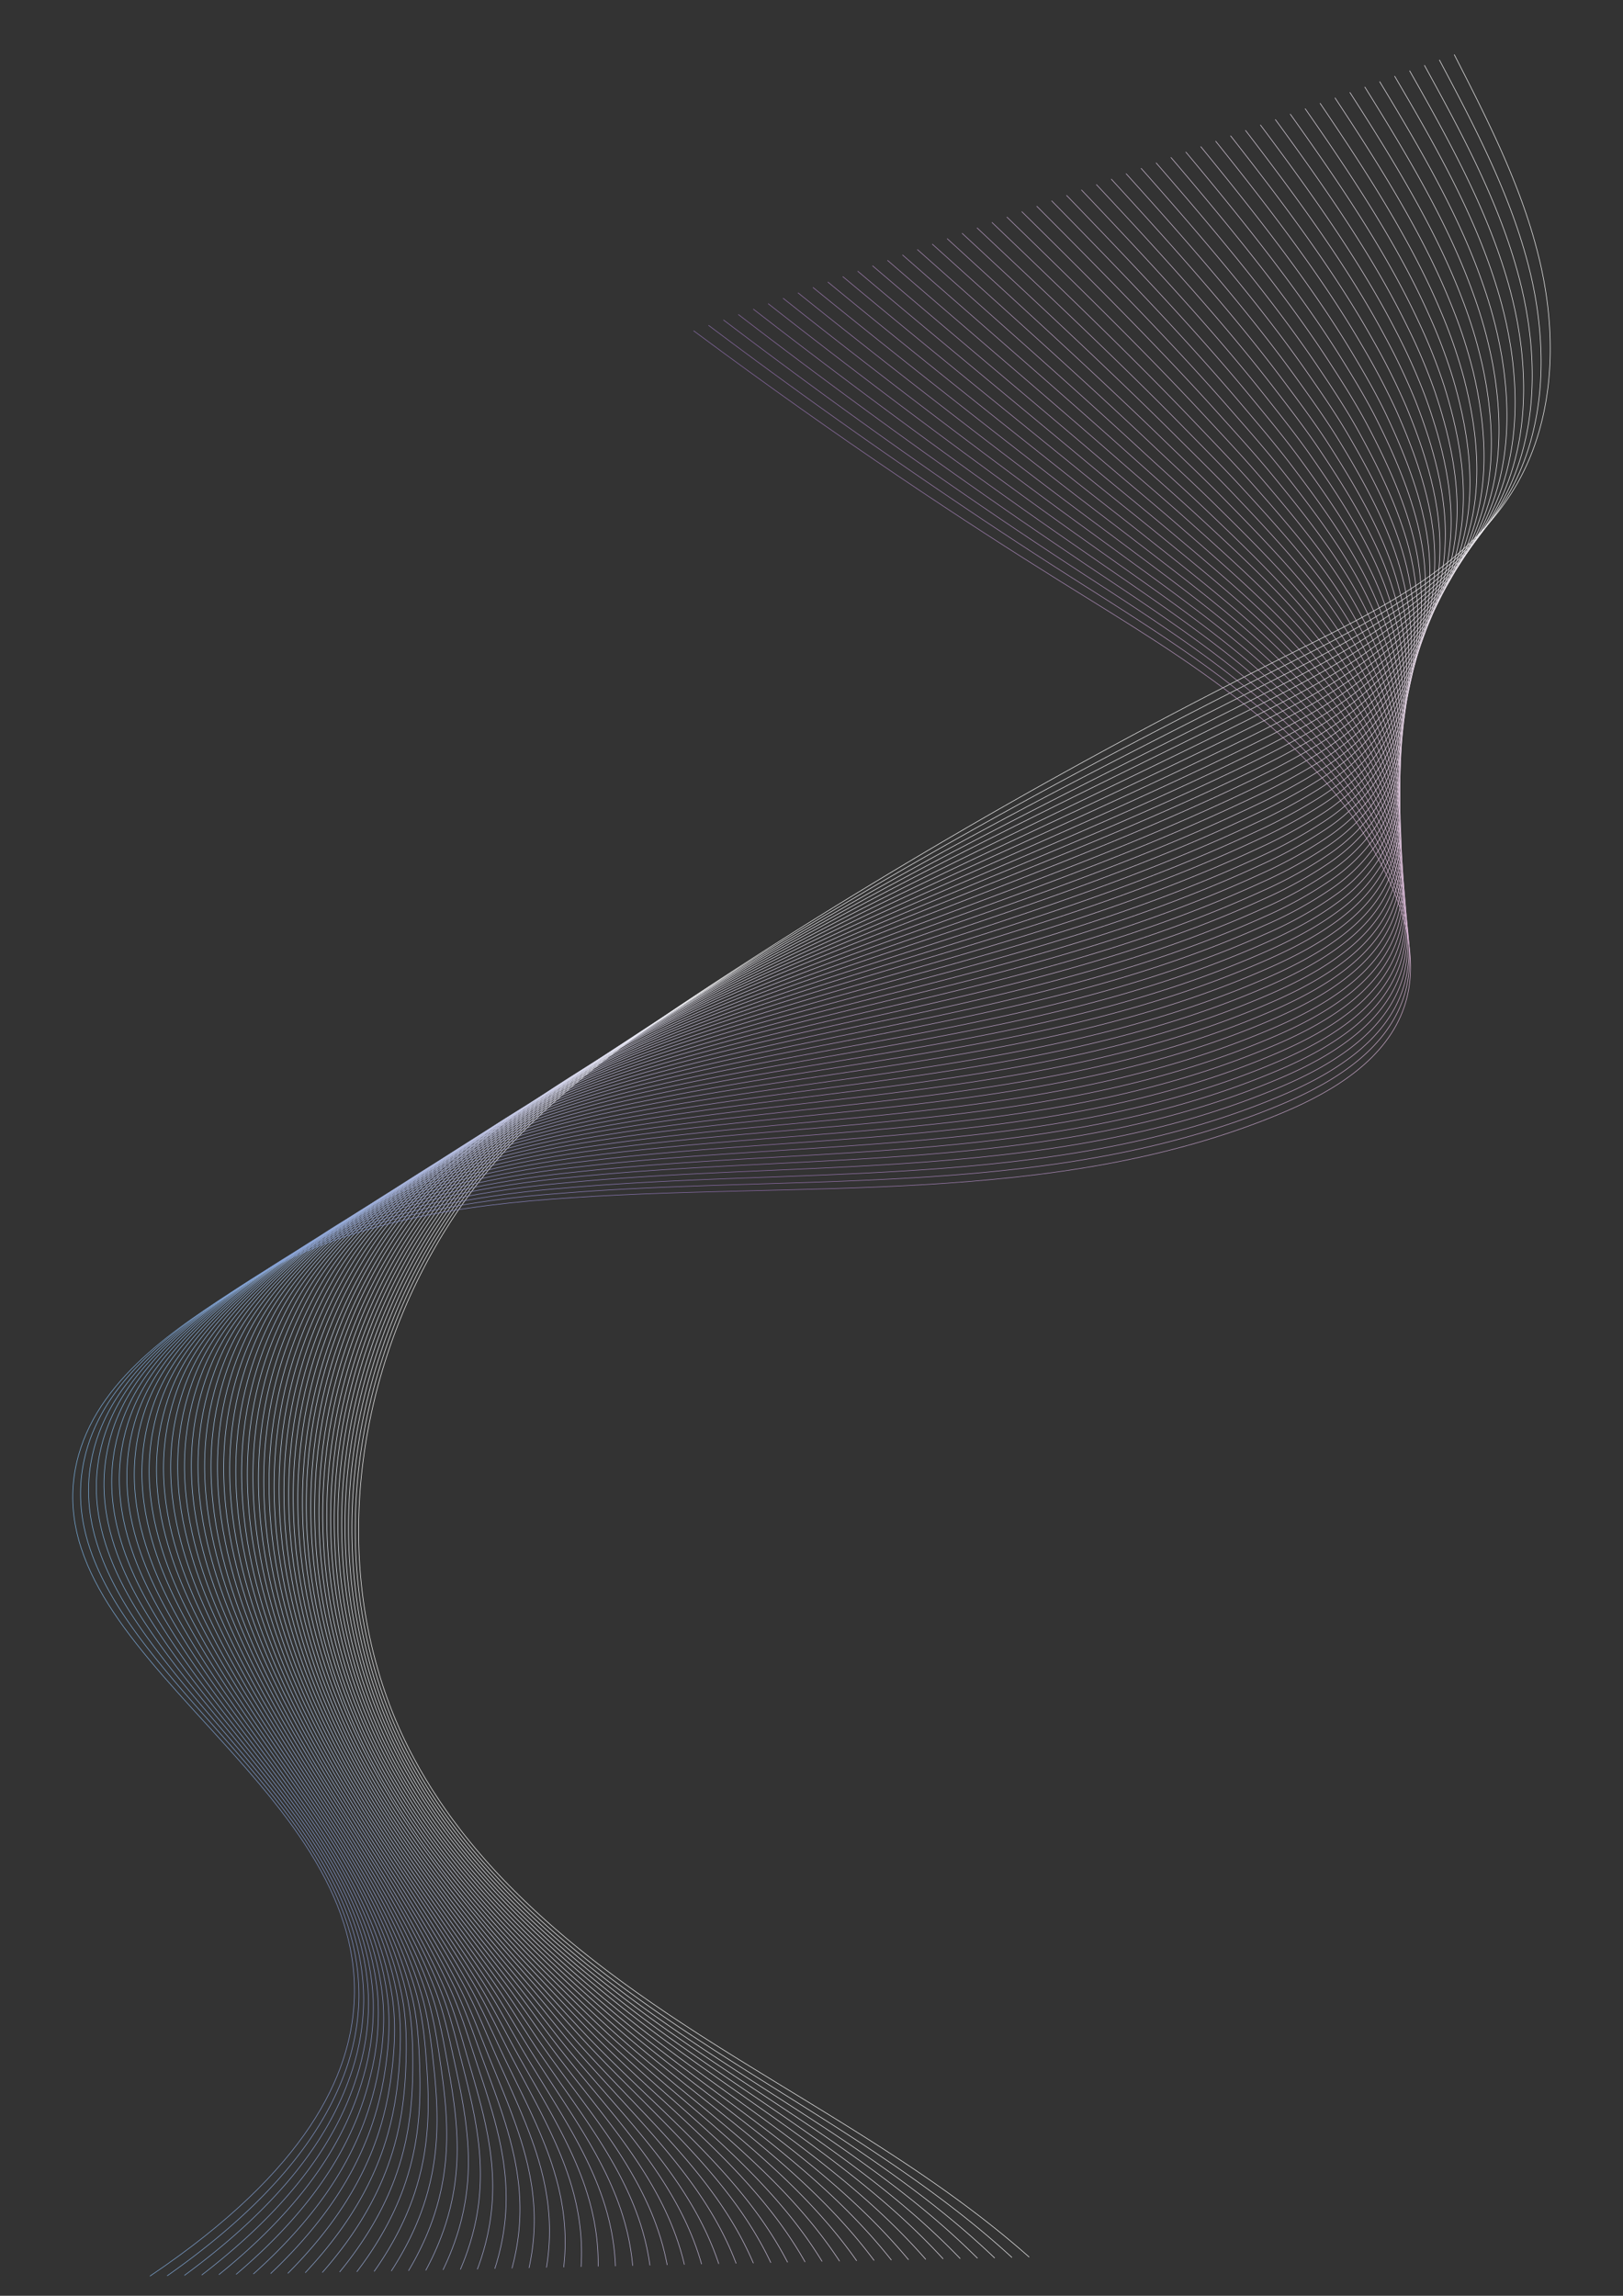 <svg id="Слой_1" data-name="Слой 1" xmlns="http://www.w3.org/2000/svg" xmlns:xlink="http://www.w3.org/1999/xlink" viewBox="0 0 595.28 841.89"><rect x="0" y="0" width="595.28" height="841.89" fill="#333333" stroke="none"/><defs><style>.cls-1,.cls-10,.cls-11,.cls-12,.cls-13,.cls-14,.cls-15,.cls-16,.cls-17,.cls-18,.cls-19,.cls-2,.cls-20,.cls-21,.cls-22,.cls-23,.cls-24,.cls-25,.cls-26,.cls-27,.cls-28,.cls-29,.cls-3,.cls-30,.cls-31,.cls-32,.cls-33,.cls-34,.cls-35,.cls-36,.cls-37,.cls-38,.cls-39,.cls-4,.cls-40,.cls-41,.cls-42,.cls-43,.cls-44,.cls-45,.cls-46,.cls-47,.cls-48,.cls-49,.cls-5,.cls-50,.cls-51,.cls-52,.cls-6,.cls-7,.cls-8,.cls-9{fill:none;}.cls-1{stroke:#fff;}.cls-1,.cls-10,.cls-11,.cls-12,.cls-13,.cls-14,.cls-15,.cls-16,.cls-17,.cls-18,.cls-19,.cls-20,.cls-21,.cls-22,.cls-23,.cls-24,.cls-25,.cls-26,.cls-27,.cls-28,.cls-29,.cls-30,.cls-31,.cls-32,.cls-33,.cls-34,.cls-35,.cls-36,.cls-37,.cls-38,.cls-39,.cls-40,.cls-41,.cls-42,.cls-43,.cls-44,.cls-45,.cls-46,.cls-47,.cls-48,.cls-49,.cls-5,.cls-50,.cls-51,.cls-52,.cls-6,.cls-8,.cls-9{stroke-miterlimit:10;}.cls-1,.cls-10,.cls-11,.cls-12,.cls-13,.cls-14,.cls-15,.cls-16,.cls-17,.cls-18,.cls-19,.cls-20,.cls-21,.cls-22,.cls-23,.cls-24,.cls-25,.cls-26,.cls-27,.cls-28,.cls-29,.cls-30,.cls-31,.cls-32,.cls-33,.cls-34,.cls-35,.cls-36,.cls-37,.cls-38,.cls-39,.cls-40,.cls-41,.cls-42,.cls-43,.cls-44,.cls-45,.cls-46,.cls-47,.cls-48,.cls-49,.cls-5,.cls-50,.cls-51,.cls-52,.cls-6,.cls-7,.cls-8,.cls-9{stroke-width:0.2px;}.cls-2,.cls-3,.cls-4{stroke-miterlimit:10;stroke-width:0.2px;}.cls-2{stroke:url(#Безымянный_градиент_1381);}.cls-3{stroke:url(#Безымянный_градиент_1380);}.cls-4{stroke:url(#Безымянный_градиент_1379);}.cls-5{stroke:url(#Безымянный_градиент_1378);}.cls-6{stroke:url(#Безымянный_градиент_1377);}.cls-7{stroke-miterlimit:10;stroke:url(#Безымянный_градиент_1376);}.cls-8{stroke:url(#Безымянный_градиент_1375);}.cls-9{stroke:url(#Безымянный_градиент_1374);}.cls-10{stroke:url(#Безымянный_градиент_1373);}.cls-11{stroke:url(#Безымянный_градиент_1372);}.cls-12{stroke:url(#Безымянный_градиент_1371);}.cls-13{stroke:url(#Безымянный_градиент_1370);}.cls-14{stroke:url(#Безымянный_градиент_1369);}.cls-15{stroke:url(#Безымянный_градиент_1368);}.cls-16{stroke:url(#Безымянный_градиент_1367);}.cls-17{stroke:url(#Безымянный_градиент_1366);}.cls-18{stroke:url(#Безымянный_градиент_1365);}.cls-19{stroke:url(#Безымянный_градиент_1364);}.cls-20{stroke:url(#Безымянный_градиент_1363);}.cls-21{stroke:url(#Безымянный_градиент_1362);}.cls-22{stroke:url(#Безымянный_градиент_1361);}.cls-23{stroke:url(#Безымянный_градиент_1360);}.cls-24{stroke:url(#Безымянный_градиент_1359);}.cls-25{stroke:url(#Безымянный_градиент_1358);}.cls-26{stroke:url(#Безымянный_градиент_1357);}.cls-27{stroke:url(#Безымянный_градиент_1356);}.cls-28{stroke:url(#Безымянный_градиент_1355);}.cls-29{stroke:url(#Безымянный_градиент_1354);}.cls-30{stroke:url(#Безымянный_градиент_1353);}.cls-31{stroke:url(#Безымянный_градиент_1352);}.cls-32{stroke:url(#Безымянный_градиент_1351);}.cls-33{stroke:url(#Безымянный_градиент_1350);}.cls-34{stroke:url(#Безымянный_градиент_1349);}.cls-35{stroke:url(#Безымянный_градиент_1348);}.cls-36{stroke:url(#Безымянный_градиент_1347);}.cls-37{stroke:url(#Безымянный_градиент_1346);}.cls-38{stroke:url(#Безымянный_градиент_1345);}.cls-39{stroke:url(#Безымянный_градиент_1344);}.cls-40{stroke:url(#Безымянный_градиент_1343);}.cls-41{stroke:url(#Безымянный_градиент_1342);}.cls-42{stroke:url(#Безымянный_градиент_1341);}.cls-43{stroke:url(#Безымянный_градиент_1340);}.cls-44{stroke:url(#Безымянный_градиент_1339);}.cls-45{stroke:url(#Безымянный_градиент_1338);}.cls-46{stroke:url(#Безымянный_градиент_1337);}.cls-47{stroke:url(#Безымянный_градиент_1336);}.cls-48{stroke:url(#Безымянный_градиент_1335);}.cls-49{stroke:url(#Безымянный_градиент_1334);}.cls-50{stroke:url(#Безымянный_градиент_1333);}.cls-51{stroke:url(#Безымянный_градиент_1332);}.cls-52{stroke:url(#Градієнт_без_назви_1235);}</style><linearGradient id="Безымянный_градиент_1381" x1="130.21" y1="424.91" x2="565.36" y2="424.91" gradientUnits="userSpaceOnUse"><stop offset="0" stop-color="#fafcfe"/><stop offset="0.5" stop-color="#faf9fc"/><stop offset="1" stop-color="#fefdfe"/></linearGradient><linearGradient id="Безымянный_градиент_1380" x1="128.97" y1="425.97" x2="562.09" y2="425.97" gradientUnits="userSpaceOnUse"><stop offset="0" stop-color="#f7fafe"/><stop offset="0.5" stop-color="#f7f4f9"/><stop offset="1" stop-color="#fdfbfd"/></linearGradient><linearGradient id="Безымянный_градиент_1379" x1="127.72" y1="427.03" x2="558.9" y2="427.03" gradientUnits="userSpaceOnUse"><stop offset="0" stop-color="#f4f8fd"/><stop offset="0.5" stop-color="#f3eff7"/><stop offset="1" stop-color="#fbf9fc"/></linearGradient><linearGradient id="Безымянный_градиент_1378" x1="126.44" y1="428.09" x2="555.81" y2="428.09" gradientUnits="userSpaceOnUse"><stop offset="0" stop-color="#f1f6fd"/><stop offset="0.5" stop-color="#f0ebf5"/><stop offset="1" stop-color="#faf7fb"/></linearGradient><linearGradient id="Безымянный_градиент_1377" x1="125.15" y1="429.15" x2="552.81" y2="429.15" gradientUnits="userSpaceOnUse"><stop offset="0" stop-color="#eef5fc"/><stop offset="0.5" stop-color="#ede7f3"/><stop offset="1" stop-color="#f9f5fa"/></linearGradient><linearGradient id="Безымянный_градиент_1376" x1="123.83" y1="430.21" x2="549.9" y2="430.21" gradientUnits="userSpaceOnUse"><stop offset="0" stop-color="#ebf3fb"/><stop offset="0.5" stop-color="#eae3f1"/><stop offset="1" stop-color="#f8f3f9"/></linearGradient><linearGradient id="Безымянный_градиент_1375" x1="122.49" y1="431.27" x2="547.09" y2="431.27" gradientUnits="userSpaceOnUse"><stop offset="0" stop-color="#e9f1fb"/><stop offset="0.5" stop-color="#e8dfef"/><stop offset="1" stop-color="#f7f2f8"/></linearGradient><linearGradient id="Безымянный_градиент_1374" x1="121.13" y1="432.33" x2="544.37" y2="432.33" gradientUnits="userSpaceOnUse"><stop offset="0" stop-color="#e6effa"/><stop offset="0.5" stop-color="#e5dbed"/><stop offset="1" stop-color="#f7f0f7"/></linearGradient><linearGradient id="Безымянный_градиент_1373" x1="119.73" y1="433.39" x2="541.76" y2="433.39" gradientUnits="userSpaceOnUse"><stop offset="0" stop-color="#e3eefa"/><stop offset="0.5" stop-color="#e2d7ea"/><stop offset="1" stop-color="#f6eff6"/></linearGradient><linearGradient id="Безымянный_градиент_1372" x1="118.31" y1="434.45" x2="539.25" y2="434.45" gradientUnits="userSpaceOnUse"><stop offset="0" stop-color="#e0ecf9"/><stop offset="0.5" stop-color="#dfd3e8"/><stop offset="1" stop-color="#f5edf6"/></linearGradient><linearGradient id="Безымянный_градиент_1371" x1="116.87" y1="435.51" x2="536.84" y2="435.51" gradientUnits="userSpaceOnUse"><stop offset="0" stop-color="#ddeaf9"/><stop offset="0.5" stop-color="#ddcfe6"/><stop offset="1" stop-color="#f4ecf5"/></linearGradient><linearGradient id="Безымянный_градиент_1370" x1="115.39" y1="436.57" x2="534.54" y2="436.57" gradientUnits="userSpaceOnUse"><stop offset="0" stop-color="#dbe9f8"/><stop offset="0.5" stop-color="#dacbe4"/><stop offset="1" stop-color="#f3eaf4"/></linearGradient><linearGradient id="Безымянный_градиент_1369" x1="113.88" y1="437.63" x2="532.33" y2="437.63" gradientUnits="userSpaceOnUse"><stop offset="0" stop-color="#d8e7f8"/><stop offset="0.5" stop-color="#d8c7e2"/><stop offset="1" stop-color="#f2e9f3"/></linearGradient><linearGradient id="Безымянный_градиент_1368" x1="112.33" y1="438.69" x2="530.23" y2="438.69" gradientUnits="userSpaceOnUse"><stop offset="0" stop-color="#d5e6f8"/><stop offset="0.5" stop-color="#d5c4e0"/><stop offset="1" stop-color="#f2e7f2"/></linearGradient><linearGradient id="Безымянный_градиент_1367" x1="110.75" y1="439.75" x2="528.23" y2="439.75" gradientUnits="userSpaceOnUse"><stop offset="0" stop-color="#d3e4f7"/><stop offset="0.5" stop-color="#d2c0de"/><stop offset="1" stop-color="#f1e6f2"/></linearGradient><linearGradient id="Безымянный_градиент_1366" x1="109.13" y1="440.81" x2="526.34" y2="440.81" gradientUnits="userSpaceOnUse"><stop offset="0" stop-color="#d0e3f7"/><stop offset="0.5" stop-color="#d0bddc"/><stop offset="1" stop-color="#f0e4f1"/></linearGradient><linearGradient id="Безымянный_градиент_1365" x1="107.47" y1="441.87" x2="524.58" y2="441.87" gradientUnits="userSpaceOnUse"><stop offset="0" stop-color="#cde1f6"/><stop offset="0.5" stop-color="#ceb9da"/><stop offset="1" stop-color="#efe3f0"/></linearGradient><linearGradient id="Безымянный_градиент_1364" x1="105.78" y1="442.93" x2="522.96" y2="442.93" gradientUnits="userSpaceOnUse"><stop offset="0" stop-color="#cbe0f6"/><stop offset="0.5" stop-color="#cbb6d8"/><stop offset="1" stop-color="#eee1ef"/></linearGradient><linearGradient id="Безымянный_градиент_1363" x1="104.04" y1="443.99" x2="521.47" y2="443.99" gradientUnits="userSpaceOnUse"><stop offset="0" stop-color="#c8def5"/><stop offset="0.5" stop-color="#c9b2d6"/><stop offset="1" stop-color="#eee0ee"/></linearGradient><linearGradient id="Безымянный_градиент_1362" x1="102.26" y1="445.05" x2="520.11" y2="445.05" gradientUnits="userSpaceOnUse"><stop offset="0" stop-color="#c6ddf5"/><stop offset="0.5" stop-color="#c7afd4"/><stop offset="1" stop-color="#eddfed"/></linearGradient><linearGradient id="Безымянный_градиент_1361" x1="100.43" y1="446.11" x2="518.9" y2="446.11" gradientUnits="userSpaceOnUse"><stop offset="0" stop-color="#c3dbf4"/><stop offset="0.5" stop-color="#c4acd2"/><stop offset="1" stop-color="#ecdded"/></linearGradient><linearGradient id="Безымянный_градиент_1360" x1="98.56" y1="447.17" x2="517.83" y2="447.17" gradientUnits="userSpaceOnUse"><stop offset="0" stop-color="#c0daf4"/><stop offset="0.5" stop-color="#c2a8d0"/><stop offset="1" stop-color="#ebdcec"/></linearGradient><linearGradient id="Безымянный_градиент_1359" x1="96.65" y1="448.23" x2="516.89" y2="448.23" gradientUnits="userSpaceOnUse"><stop offset="0" stop-color="#bed8f3"/><stop offset="0.5" stop-color="#c0a5ce"/><stop offset="1" stop-color="#ebdaeb"/></linearGradient><linearGradient id="Безымянный_градиент_1358" x1="94.69" y1="449.29" x2="516.08" y2="449.29" gradientUnits="userSpaceOnUse"><stop offset="0" stop-color="#bbd7f3"/><stop offset="0.5" stop-color="#bea2cc"/><stop offset="1" stop-color="#ead9ea"/></linearGradient><linearGradient id="Безымянный_градиент_1357" x1="92.68" y1="450.35" x2="515.4" y2="450.35" gradientUnits="userSpaceOnUse"><stop offset="0" stop-color="#b9d5f2"/><stop offset="0.5" stop-color="#bc9fca"/><stop offset="1" stop-color="#e9d7e9"/></linearGradient><linearGradient id="Безымянный_градиент_1356" x1="90.63" y1="451.42" x2="514.85" y2="451.42" gradientUnits="userSpaceOnUse"><stop offset="0" stop-color="#b6d4f2"/><stop offset="0.5" stop-color="#ba9cc9"/><stop offset="1" stop-color="#e9d6e9"/></linearGradient><linearGradient id="Безымянный_градиент_1355" x1="88.52" y1="452.48" x2="514.41" y2="452.48" gradientUnits="userSpaceOnUse"><stop offset="0" stop-color="#b3d2f2"/><stop offset="0.5" stop-color="#b79ac7"/><stop offset="1" stop-color="#e8d5e8"/></linearGradient><linearGradient id="Безымянный_градиент_1354" x1="86.38" y1="453.54" x2="514.08" y2="453.54" gradientUnits="userSpaceOnUse"><stop offset="0" stop-color="#b1d1f1"/><stop offset="0.5" stop-color="#b597c5"/><stop offset="1" stop-color="#e7d3e7"/></linearGradient><linearGradient id="Безымянный_градиент_1353" x1="84.18" y1="454.61" x2="513.85" y2="454.61" gradientUnits="userSpaceOnUse"><stop offset="0" stop-color="#aed0f1"/><stop offset="0.5" stop-color="#b394c3"/><stop offset="1" stop-color="#e7d2e6"/></linearGradient><linearGradient id="Безымянный_градиент_1352" x1="81.94" y1="455.67" x2="513.69" y2="455.67" gradientUnits="userSpaceOnUse"><stop offset="0" stop-color="#accef0"/><stop offset="0.5" stop-color="#b192c2"/><stop offset="1" stop-color="#e6d0e5"/></linearGradient><linearGradient id="Безымянный_градиент_1351" x1="79.66" y1="456.74" x2="513.6" y2="456.74" gradientUnits="userSpaceOnUse"><stop offset="0" stop-color="#a9cdf0"/><stop offset="0.5" stop-color="#b08fc0"/><stop offset="1" stop-color="#e5cfe5"/></linearGradient><linearGradient id="Безымянный_градиент_1350" x1="77.33" y1="457.8" x2="513.56" y2="457.8" gradientUnits="userSpaceOnUse"><stop offset="0" stop-color="#a7ccef"/><stop offset="0.5" stop-color="#ae8cbf"/><stop offset="1" stop-color="#e4cee4"/></linearGradient><linearGradient id="Безымянный_градиент_1349" x1="74.95" y1="458.87" x2="513.56" y2="458.87" gradientUnits="userSpaceOnUse"><stop offset="0" stop-color="#a4caef"/><stop offset="0.5" stop-color="#ac8abd"/><stop offset="1" stop-color="#e4cce3"/></linearGradient><linearGradient id="Безымянный_градиент_1348" x1="72.54" y1="459.93" x2="513.6" y2="459.93" gradientUnits="userSpaceOnUse"><stop offset="0" stop-color="#a2c9ee"/><stop offset="0.5" stop-color="#aa88bc"/><stop offset="1" stop-color="#e3cbe2"/></linearGradient><linearGradient id="Безымянный_градиент_1347" x1="70.09" y1="460.99" x2="513.68" y2="460.99" gradientUnits="userSpaceOnUse"><stop offset="0" stop-color="#a0c8ee"/><stop offset="0.5" stop-color="#a885ba"/><stop offset="1" stop-color="#e2cae1"/></linearGradient><linearGradient id="Безымянный_градиент_1346" x1="67.59" y1="462.06" x2="513.78" y2="462.06" gradientUnits="userSpaceOnUse"><stop offset="0" stop-color="#9dc6ed"/><stop offset="0.5" stop-color="#a683b9"/><stop offset="1" stop-color="#e2c8e1"/></linearGradient><linearGradient id="Безымянный_градиент_1345" x1="65.06" y1="463.12" x2="513.91" y2="463.12" gradientUnits="userSpaceOnUse"><stop offset="0" stop-color="#9bc5ed"/><stop offset="0.5" stop-color="#a481b8"/><stop offset="1" stop-color="#e1c7e0"/></linearGradient><linearGradient id="Безымянный_градиент_1344" x1="62.5" y1="464.18" x2="514.06" y2="464.18" gradientUnits="userSpaceOnUse"><stop offset="0" stop-color="#99c4ed"/><stop offset="0.5" stop-color="#a37fb6"/><stop offset="1" stop-color="#e0c6df"/></linearGradient><linearGradient id="Безымянный_градиент_1343" x1="59.9" y1="465.25" x2="514.24" y2="465.25" gradientUnits="userSpaceOnUse"><stop offset="0" stop-color="#97c3ec"/><stop offset="0.5" stop-color="#a17db5"/><stop offset="1" stop-color="#e0c4de"/></linearGradient><linearGradient id="Безымянный_градиент_1342" x1="57.26" y1="466.31" x2="514.43" y2="466.31" gradientUnits="userSpaceOnUse"><stop offset="0" stop-color="#95c2ec"/><stop offset="0.5" stop-color="#9f7bb4"/><stop offset="1" stop-color="#dfc3de"/></linearGradient><linearGradient id="Безымянный_градиент_1341" x1="54.6" y1="467.37" x2="514.65" y2="467.37" gradientUnits="userSpaceOnUse"><stop offset="0" stop-color="#92c1eb"/><stop offset="0.5" stop-color="#9e79b3"/><stop offset="1" stop-color="#dec2dd"/></linearGradient><linearGradient id="Безымянный_градиент_1340" x1="51.91" y1="468.44" x2="514.88" y2="468.44" gradientUnits="userSpaceOnUse"><stop offset="0" stop-color="#90c0eb"/><stop offset="0.5" stop-color="#9c78b2"/><stop offset="1" stop-color="#dec0dc"/></linearGradient><linearGradient id="Безымянный_градиент_1339" x1="49.19" y1="469.5" x2="515.12" y2="469.5" gradientUnits="userSpaceOnUse"><stop offset="0" stop-color="#8ebfeb"/><stop offset="0.5" stop-color="#9a76b1"/><stop offset="1" stop-color="#ddbfdb"/></linearGradient><linearGradient id="Безымянный_градиент_1338" x1="46.44" y1="470.56" x2="515.38" y2="470.56" gradientUnits="userSpaceOnUse"><stop offset="0" stop-color="#8cbdea"/><stop offset="0.5" stop-color="#9974b0"/><stop offset="1" stop-color="#ddbeda"/></linearGradient><linearGradient id="Безымянный_градиент_1337" x1="43.66" y1="471.63" x2="515.65" y2="471.63" gradientUnits="userSpaceOnUse"><stop offset="0" stop-color="#8abcea"/><stop offset="0.5" stop-color="#9773af"/><stop offset="1" stop-color="#dcbcda"/></linearGradient><linearGradient id="Безымянный_градиент_1336" x1="40.87" y1="472.69" x2="515.93" y2="472.69" gradientUnits="userSpaceOnUse"><stop offset="0" stop-color="#88bbe9"/><stop offset="0.5" stop-color="#9671ae"/><stop offset="1" stop-color="#dbbbd9"/></linearGradient><linearGradient id="Безымянный_градиент_1335" x1="38.05" y1="473.75" x2="516.22" y2="473.75" gradientUnits="userSpaceOnUse"><stop offset="0" stop-color="#87bae9"/><stop offset="0.5" stop-color="#9470ad"/><stop offset="1" stop-color="#dbbad8"/></linearGradient><linearGradient id="Безымянный_градиент_1334" x1="35.21" y1="474.81" x2="516.52" y2="474.81" gradientUnits="userSpaceOnUse"><stop offset="0" stop-color="#85b9e8"/><stop offset="0.5" stop-color="#936eac"/><stop offset="1" stop-color="#dab9d7"/></linearGradient><linearGradient id="Безымянный_градиент_1333" x1="32.35" y1="475.88" x2="516.83" y2="475.88" gradientUnits="userSpaceOnUse"><stop offset="0" stop-color="#83b8e8"/><stop offset="0.5" stop-color="#916dac"/><stop offset="1" stop-color="#d9b7d6"/></linearGradient><linearGradient id="Безымянный_градиент_1332" x1="29.47" y1="476.94" x2="517.15" y2="476.94" gradientUnits="userSpaceOnUse"><stop offset="0" stop-color="#81b8e8"/><stop offset="0.5" stop-color="#906cab"/><stop offset="1" stop-color="#d9b6d6"/></linearGradient><linearGradient id="Градієнт_без_назви_1235" x1="26.58" y1="478" x2="517.48" y2="478" gradientUnits="userSpaceOnUse"><stop offset="0" stop-color="#7fb7e7"/><stop offset="0.5" stop-color="#8e6aaa"/><stop offset="1" stop-color="#d8b5d5"/></linearGradient></defs><g id="ОБРАНИЙ"><path class="cls-1" d="M377.5,827.71c-36.76-32.58-80.75-55.66-122-82.25s-81.39-58.31-104.27-101.78C114.1,573.22,131.73,481,185.22,422c23.46-25.87,52.59-45.85,81.9-64.83A2077.35,2077.35,0,0,1,475.56,238.62c30.72-15.2,63.67-31.31,80.75-61,13.83-24.06,14.85-53.81,8.67-80.86S546,44.66,533.38,20"/><path class="cls-2" d="M527.91,21.94c13.16,24.78,26.29,49.8,33,76.68a143.5,143.5,0,0,1,4,25c1.38,19.38-1.48,38.81-10.5,55.6-8.07,15-20.15,26.69-34,36.66a259.74,259.74,0,0,1-28.25,17.34c-5.34,2.88-10.75,5.64-16.13,8.35q-10.15,5.11-20.33,10.25C401,279.5,347.31,308.57,295.06,340.2q-15.21,9.21-30.26,18.73c-12.35,7.83-24.66,15.87-36.51,24.52-16.62,12.13-32.5,25.43-46.15,40.79-52.4,59-68.82,150-31.81,220,16,30.3,40.26,54.94,67.17,76.22,11.43,9,23.34,17.45,35.34,25.39,40.23,26.61,83.06,49.58,118.33,82"/><path class="cls-3" d="M522.44,23.93c13.68,24.86,27.16,49.87,34.37,76.57a149.26,149.26,0,0,1,4.6,24.94c1.8,19.3-.45,38.64-8.86,55.45-7.51,15-19,26.86-32.38,37.12a238.7,238.7,0,0,1-27.55,18c-5.29,3-10.71,5.84-16.11,8.62-6.8,3.48-13.67,6.94-20.51,10.38-55.26,27.8-109.79,56.09-162.81,87.23q-15.44,9.06-30.7,18.5c-12.53,7.76-25,15.8-37,24.51-16.76,12.19-32.86,25.66-46.44,41.28-51.32,59-66.52,148.71-29.59,218.23,16,30.08,39.93,54.65,66.28,76,11.19,9,22.79,17.51,34.49,25.47,39.15,26.61,80.82,49.48,114.61,81.81"/><path class="cls-4" d="M517,25.91c14.19,25,28,50,35.75,76.47a151.85,151.85,0,0,1,5.17,24.85c2.24,19.23.57,38.47-7.22,55.31-7,15.07-17.89,27-30.74,37.57a219.11,219.11,0,0,1-26.85,18.57c-5.24,3.12-10.66,6-16.1,8.89-6.83,3.57-13.77,7.06-20.68,10.52-55.84,28-111.2,55.45-165,86.1q-15.66,8.93-31.14,18.27c-12.72,7.71-25.36,15.73-37.46,24.5-16.9,12.26-33.23,25.9-46.74,41.78-50.25,59-64.22,147.45-27.36,216.5C164.55,675.1,188.16,699.67,214,721c10.93,9,22.24,17.56,33.64,25.53,38.07,26.63,78.58,49.4,110.89,81.6"/><path class="cls-5" d="M511.5,27.9c14.7,25,28.91,50,37.14,76.36A155.75,155.75,0,0,1,554.36,129c2.69,19.15,1.61,38.3-5.57,55.16-6.41,15.1-16.75,27.2-29.09,38a200.43,200.43,0,0,1-26.16,19.2c-5.19,3.23-10.62,6.25-16.08,9.16-6.87,3.64-13.88,7.17-20.86,10.65-56.42,28.11-112.6,54.81-167.15,85q-15.87,8.77-31.58,18.05c-12.9,7.64-25.71,15.65-37.94,24.49-17,12.32-33.58,26.13-47,42.27C123.7,490,111,577.18,147.76,645.75c15.9,29.65,39.19,54.17,64.48,75.52,10.69,9,21.71,17.62,32.8,25.6,37,26.63,76.34,49.31,107.16,81.39"/><path class="cls-6" d="M506,29.89C521.25,55,535.83,80,544.56,106.14a160.58,160.58,0,0,1,6.28,24.67c3.14,19.08,2.63,38.13-3.93,55-5.85,15.12-15.62,27.36-27.45,38.47A184.3,184.3,0,0,1,494,244.11c-5.14,3.35-10.56,6.46-16.06,9.43-6.9,3.72-14,7.3-21,10.79-57,28.26-114,54.17-169.33,83.84-10.72,5.76-21.42,11.67-32,17.82-13.08,7.58-26,15.58-38.41,24.49-17.17,12.37-33.94,26.36-47.33,42.75-48.14,59-59.61,144.94-22.9,213,15.85,29.44,38.84,53.9,63.58,75.29,10.44,9,21.16,17.66,31.95,25.66,35.91,26.64,74.1,49.22,103.44,81.18"/><path class="cls-7" d="M500.56,31.87c15.73,25.2,30.69,50.2,39.91,76.15a166.45,166.45,0,0,1,6.85,24.57c3.59,19,3.66,38-2.29,54.89-5.3,15.14-14.49,27.53-25.81,38.91a169.05,169.05,0,0,1-24.77,20.44c-5.09,3.46-10.52,6.67-16,9.7-6.93,3.79-14.09,7.41-21.21,10.92C399.62,295.87,341.79,321,285.7,350.16c-10.87,5.67-21.72,11.49-32.46,17.59a433.87,433.87,0,0,0-38.89,24.48c-17.3,12.44-34.3,26.59-47.62,43.25-47.1,58.94-57.31,143.67-20.68,211.31,15.81,29.22,38.49,53.63,62.69,75.05,10.19,9,20.61,17.72,31.09,25.74,34.83,26.63,71.87,49.12,99.72,80.95"/><path class="cls-8" d="M495.09,33.86c16.24,25.28,31.58,50.28,41.3,76a171.6,171.6,0,0,1,7.4,24.48c4.05,19,4.69,37.81-.64,54.74-4.75,15.17-13.36,27.7-24.17,39.37a155.5,155.5,0,0,1-24.07,21.06,174.23,174.23,0,0,1-16,10c-7,3.87-14.19,7.52-21.37,11.06-58.17,28.56-116.82,52.89-173.68,81.58-11,5.56-22,11.31-32.9,17.36A407.06,407.06,0,0,0,211.56,394c-17.43,12.5-34.66,26.82-47.91,43.74-46.08,58.87-55,142.41-18.45,209.58,15.77,29,38.14,53.36,61.78,74.82,10,9,20.07,17.76,30.25,25.8,33.74,26.63,69.63,49,96,80.74"/><path class="cls-9" d="M489.62,35.85c16.76,25.36,32.48,50.36,42.68,75.93a177.24,177.24,0,0,1,8,24.39c4.49,18.88,5.72,37.64,1,54.6-4.19,15.19-12.2,27.89-22.53,39.81a142.12,142.12,0,0,1-23.37,21.68,153.93,153.93,0,0,1-16,10.24c-7,3.95-14.29,7.65-21.54,11.2C399.06,302.42,339.58,326,282,354.15c-11.17,5.47-22.32,11.13-33.35,17.13a385.86,385.86,0,0,0-39.84,24.47c-17.57,12.56-35,27-48.2,44.23-45.06,58.8-52.7,141.15-16.23,207.84,15.73,28.8,37.79,53.1,60.89,74.59,9.7,9,19.51,17.81,29.4,25.87,32.65,26.62,67.39,49,92.28,80.53"/><path class="cls-10" d="M484.15,37.83c17.27,25.45,33.38,50.45,44.07,75.83a184,184,0,0,1,8.52,24.3c5,18.81,6.75,37.47,2.65,54.46-3.64,15.22-11.06,28.05-20.89,40.26A132.27,132.27,0,0,1,495.83,255a143.42,143.42,0,0,1-16,10.51c-7,4-14.4,7.76-21.72,11.33-59.33,28.87-119.63,51.61-178,79.32-11.32,5.38-22.62,11-33.79,16.91A364.38,364.38,0,0,0,206,397.51c-17.7,12.62-35.39,27.25-48.49,44.71-44.06,58.72-50.4,139.9-14,206.12,15.69,28.58,37.44,52.82,60,74.35,9.45,9,19,17.86,28.55,25.94,31.56,26.61,65.15,48.86,88.55,80.32"/><path class="cls-11" d="M478.68,39.82c17.78,25.53,34.29,50.53,45.45,75.72a190.46,190.46,0,0,1,9.09,24.21c5.41,18.74,7.78,37.3,4.29,54.31-3.09,15.25-9.92,28.23-19.25,40.72a122.76,122.76,0,0,1-22,22.91,129.9,129.9,0,0,1-16,10.78c-7.06,4.1-14.5,7.89-21.89,11.47-59.92,29-121,51-180.19,78.19-11.46,5.28-22.92,10.78-34.23,16.68a347.74,347.74,0,0,0-40.8,24.45c-17.83,12.68-35.75,27.47-48.78,45.21-43.07,58.61-48.1,138.64-11.78,204.39,15.65,28.36,37.09,52.55,59.1,74.12,9.2,9,18.41,17.9,27.7,26,30.46,26.58,62.91,48.76,84.83,80.09"/><path class="cls-12" d="M473.21,41.81c18.29,25.61,35.2,50.6,46.84,75.61a201,201,0,0,1,9.65,24.12c5.86,18.67,8.8,37.13,5.93,54.17C533.1,211,526.84,224.1,518,236.87a114.77,114.77,0,0,1-21.28,23.54,121.1,121.1,0,0,1-16,11c-7.09,4.17-14.61,8-22.07,11.6-60.5,29.18-122.44,50.34-182.36,77.06-11.61,5.19-23.22,10.61-34.68,16.46A333.21,333.21,0,0,0,200.4,401c-18,12.74-36.12,27.68-49.08,45.7-42.08,58.5-45.79,137.38-9.54,202.66,15.61,28.14,36.74,52.28,58.19,73.88,9,9,17.86,18,26.85,26.08,29.38,26.55,60.69,48.68,81.12,79.88"/><path class="cls-13" d="M467.74,43.79c18.81,25.7,36.11,50.69,48.22,75.51a207.86,207.86,0,0,1,10.21,24c6.33,18.6,9.84,37,7.58,54-2,15.29-7.65,28.56-16,41.61a107.31,107.31,0,0,1-20.58,24.16,113.37,113.37,0,0,1-16,11.32c-7.12,4.25-14.71,8.11-22.24,11.73-61.08,29.33-123.84,49.7-184.54,75.94-11.75,5.08-23.51,10.42-35.11,16.22a321,321,0,0,0-41.75,24.44c-18.1,12.8-36.48,27.89-49.37,46.18-41.11,58.38-43.49,136.13-7.32,200.94,15.57,27.93,36.39,52,57.3,73.65,8.71,9,17.3,18,26,26.14,28.28,26.52,58.45,48.59,77.39,79.67"/><path class="cls-14" d="M462.26,45.78c19.33,25.78,37,50.77,49.62,75.4a219.46,219.46,0,0,1,10.77,23.94c6.78,18.53,10.87,36.8,9.22,53.88-1.43,15.32-6.52,28.73-14.32,42.06a101,101,0,0,1-19.88,24.78,106.75,106.75,0,0,1-15.94,11.59c-7.16,4.33-14.82,8.24-22.42,11.87-61.66,29.49-125.25,49.07-186.71,74.81-11.9,5-23.81,10.25-35.55,16a307.58,307.58,0,0,0-42.22,24.43c-18.25,12.86-36.86,28.09-49.67,46.67C105,509.45,104,586.07,140.07,650.41c15.53,27.72,36,51.73,56.4,73.42,8.47,9,16.75,18,25.15,26.21,27.18,26.49,56.21,48.5,73.67,79.46"/><path class="cls-15" d="M456.79,47.77c19.84,25.86,38,50.85,51,75.29a232.69,232.69,0,0,1,11.33,23.84c7.24,18.48,11.89,36.64,10.86,53.75-.87,15.34-5.38,28.9-12.68,42.51a95.12,95.12,0,0,1-19.18,25.4,101,101,0,0,1-15.93,11.86,248.46,248.46,0,0,1-22.59,12C397.37,322.06,333,340.85,270.73,366.1c-12.05,4.9-24.12,10.07-36,15.77A298.28,298.28,0,0,0,192,406.29c-18.38,12.92-37.23,28.3-50,47.17-39.2,58.09-38.89,133.6-2.87,197.47,15.49,27.5,35.69,51.45,55.51,73.19,8.22,9,16.19,18.06,24.3,26.28,26.08,26.43,54,48.41,69.94,79.23"/><path class="cls-16" d="M451.32,49.76c20.36,25.93,38.89,50.92,52.39,75.18a241.31,241.31,0,0,1,11.89,23.75c7.71,18.41,12.93,36.47,12.51,53.6-.32,15.37-4.24,29.07-11,43a90,90,0,0,1-18.49,26,94.75,94.75,0,0,1-15.91,12.12,232.43,232.43,0,0,1-22.76,12.15c-62.82,29.79-128.06,47.78-191,72.54-12.2,4.8-24.42,9.89-36.44,15.55a287.19,287.19,0,0,0-43.17,24.41c-18.51,13-37.6,28.5-50.25,47.66-38.26,57.93-36.59,132.34-.64,195.74,15.44,27.29,35.34,51.17,54.6,72.95,8,9,15.64,18.1,23.45,26.35,25,26.38,51.74,48.32,66.23,79"/><path class="cls-17" d="M445.85,51.74c20.87,26,39.82,51,53.78,75.08a258.42,258.42,0,0,1,12.45,23.66c8.17,18.34,13.95,36.3,14.15,53.46.23,15.4-3.11,29.23-9.4,43.41A85.3,85.3,0,0,1,499,274a90.67,90.67,0,0,1-15.89,12.4,219,219,0,0,1-22.94,12.28c-63.4,29.94-129.46,47.14-193.22,71.41-12.34,4.71-24.72,9.72-36.88,15.32a279.39,279.39,0,0,0-43.65,24.41c-18.65,13-38,28.7-50.54,48.14C98.59,515.72,101.63,589,137.5,652c15.41,27.07,35,50.89,53.71,72.72,7.73,9,15.08,18.12,22.6,26.41,23.89,26.32,49.5,48.23,62.51,78.81"/><path class="cls-18" d="M440.38,53.73c21.38,26.1,40.76,51.08,55.16,75,4.92,8.16,9.42,16,13,23.57,8.63,18.27,15,36.13,15.79,53.32.79,15.42-2,29.39-7.76,43.86-3.65,9.14-8.69,18.58-17.09,27.26a87.18,87.18,0,0,1-15.88,12.67,209.78,209.78,0,0,1-23.11,12.41c-64,30.09-130.86,46.51-195.39,70.29-12.49,4.61-25,9.53-37.33,15.09a272.93,272.93,0,0,0-44.12,24.39c-18.78,13.11-38.36,28.9-50.84,48.64-36.41,57.59-32,129.83,3.82,192.28C152,679.34,171.29,703.1,189.46,725c7.48,9,14.52,18.16,21.75,26.48C234,777.7,258.47,799.59,270,830.05"/><path class="cls-19" d="M434.91,55.72c21.9,26.18,41.69,51.15,56.55,74.86,5.1,8.15,9.8,15.93,13.57,23.48,9.11,18.2,16,36,17.44,53.17,1.34,15.45-.84,29.57-6.11,44.31-3.34,9.32-8.1,19-16.4,27.88a83.2,83.2,0,0,1-15.86,12.94,201.07,201.07,0,0,1-23.29,12.55c-64.56,30.25-132.27,45.87-197.56,69.16-12.64,4.51-25.32,9.36-37.77,14.86-15.43,6.8-30.54,14.64-44.6,24.39-18.91,13.16-38.74,29.09-51.13,49.13-35.5,57.4-29.68,128.57,6,190.55,15.33,26.64,34.29,50.34,51.92,72.26,7.23,9,14,18.18,20.9,26.55,21.7,26.16,45,48.05,55.06,78.37"/><path class="cls-20" d="M429.44,57.7c22.41,26.27,42.63,51.23,57.93,74.76,5.3,8.15,10.18,15.89,14.14,23.39,9.57,18.13,17,35.79,19.08,53,1.89,15.47.29,29.73-4.47,44.76-3,9.49-7.49,19.4-15.7,28.5a80.11,80.11,0,0,1-15.85,13.21A192.41,192.41,0,0,1,461.11,308c-65.15,30.4-133.67,45.23-199.73,68-12.79,4.42-25.62,9.18-38.21,14.64-15.61,6.73-30.89,14.56-45.08,24.38C159,428.3,139,444.36,126.67,464.7,92.06,521.91,99.29,592,134.94,653.52c15.28,26.43,33.94,50.05,51,72,7,9,13.41,18.21,20.06,26.62,20.6,26.07,42.78,48,51.33,78.16"/><path class="cls-21" d="M424,59.69C446.89,86,467.54,111,483.29,134.34c5.49,8.14,10.55,15.85,14.69,23.3,10,18.06,18.07,35.63,20.73,52.89a103.17,103.17,0,0,1-2.83,45.2c-2.69,9.66-6.88,19.81-15,29.13a77.5,77.5,0,0,1-15.83,13.47,183.67,183.67,0,0,1-23.64,12.82c-65.73,30.56-135.08,44.59-201.91,66.9-12.93,4.33-25.91,9-38.65,14.41-15.78,6.67-31.23,14.49-45.55,24.38-19.18,13.28-39.5,29.47-51.71,50.1C89.86,524,98.51,593,134.08,654c15.25,26.21,33.6,49.76,50.12,71.79,6.75,9,12.85,18.22,19.2,26.68,19.52,26,40.55,47.87,47.62,78"/><path class="cls-22" d="M418.5,61.68c23.43,26.43,44.52,51.37,60.71,74.55,5.67,8.13,10.93,15.8,15.25,23.19,10.52,18,19.1,35.47,22.37,52.75a104.35,104.35,0,0,1-1.19,45.66c-2.37,9.83-6.27,20.22-14.3,29.74a74.75,74.75,0,0,1-15.82,13.75,178.1,178.1,0,0,1-23.81,13C395.4,345,325.23,358.23,257.63,380c-13.08,4.23-26.21,8.83-39.09,14.18-16,6.62-31.58,14.43-46,24.37-19.31,13.35-39.89,29.66-52,50.6C87.66,526,97.73,594,133.23,654.56c15.2,26,33.24,49.48,49.22,71.55,6.5,9,12.29,18.24,18.35,26.75,18.43,25.86,38.31,47.79,43.9,77.74"/><path class="cls-23" d="M413,63.66c24,26.52,45.47,51.44,62.09,74.45,5.87,8.12,11.31,15.76,15.82,23.1,11,17.93,20.12,35.3,24,52.61a105.57,105.57,0,0,1,.45,46.1c-2,10-5.67,20.64-13.6,30.37a72.71,72.71,0,0,1-15.8,14,173.66,173.66,0,0,1-24,13.09C395.12,348.25,324.13,360.71,255.76,382c-13.23,4.14-26.51,8.66-39.53,14-16.15,6.55-31.93,14.35-46.51,24.36-19.45,13.4-40.28,29.85-52.29,51.09C85.44,528,97,595,132.37,655.07c15.16,25.79,32.9,49.2,48.33,71.32,6.25,9,11.73,18.26,17.5,26.83,17.35,25.73,36.08,47.69,40.17,77.51"/><path class="cls-24" d="M407.56,65.65C432,92.25,454,117.15,471,140c6.06,8.12,11.69,15.72,16.37,23,11.47,17.85,21.16,35.13,25.66,52.47A106.64,106.64,0,0,1,515.16,262c-1.72,10.18-5.06,21-12.9,31a70.19,70.19,0,0,1-15.79,14.29,168.45,168.45,0,0,1-24.15,13.23c-67.48,31-139.3,42.67-208.43,63.51-13.37,4-26.81,8.47-40,13.72-16.33,6.5-32.27,14.28-47,24.36-19.59,13.46-40.69,30-52.6,51.58C83.21,530,96.17,596,131.52,655.59c15.12,25.57,32.55,48.91,47.42,71.09,6,9,11.18,18.27,16.66,26.89,16.27,25.6,33.84,47.6,36.45,77.3"/><path class="cls-25" d="M402.09,67.64c25,26.68,47.37,51.56,64.86,74.23,6.26,8.11,12.08,15.68,16.94,22.92,11.94,17.78,22.18,35,27.3,52.32a108.18,108.18,0,0,1,3.73,47c-1.4,10.35-4.45,21.45-12.21,31.6a68.34,68.34,0,0,1-15.77,14.56,161.86,161.86,0,0,1-24.32,13.36c-68.06,31.16-140.7,42-210.6,62.38-13.52,3.94-27.11,8.3-40.42,13.5-16.51,6.43-32.62,14.2-47.45,24.34-19.72,13.53-41.09,30.21-52.89,52.07C81,532.05,95.39,597,130.66,656.11c15.08,25.35,32.21,48.61,46.53,70.85,5.77,9,10.62,18.28,15.81,27,15.2,25.46,31.6,47.51,32.73,77.09"/><path class="cls-26" d="M396.62,69.62c25.49,26.77,48.33,51.63,66.25,74.13,6.45,8.1,12.45,15.63,17.5,22.83,12.41,17.71,23.21,34.79,28.94,52.18a109.89,109.89,0,0,1,5.38,47.45c-1.08,10.52-3.85,21.86-11.52,32.23a66.79,66.79,0,0,1-15.75,14.82,157.85,157.85,0,0,1-24.5,13.5c-68.64,31.32-142.11,41.4-212.77,61.25-13.67,3.85-27.41,8.12-40.86,13.27-16.69,6.37-33,14.13-47.93,24.34-19.86,13.59-41.49,30.39-53.18,52.56-29.46,55.88-13.57,119.76,21.63,178.45,15,25.13,31.86,48.32,45.63,70.62,5.52,9,10.06,18.28,14.95,27,14.14,25.29,29.37,47.42,29,76.87"/><path class="cls-27" d="M391.15,71.61c26,26.85,49.28,51.69,67.63,74,6.66,8.09,12.84,15.59,18.06,22.74,12.89,17.63,24.24,34.62,30.59,52a111.57,111.57,0,0,1,7,47.9c-.76,10.69-3.24,22.27-10.82,32.84a65.13,65.13,0,0,1-15.74,15.1,154.37,154.37,0,0,1-24.67,13.63C394,361.35,319.71,370.64,248.28,390c-13.82,3.76-27.71,7.95-41.31,13.05-16.87,6.31-33.31,14.06-48.4,24.33-20,13.64-41.89,30.56-53.47,53.05C76.46,536.07,93.83,598.93,129,657.14c15,24.93,31.53,48,44.74,70.39,5.28,8.94,9.51,18.28,14.1,27.1,13.09,25.13,27.13,47.33,25.29,76.65"/><path class="cls-28" d="M385.68,73.6c26.51,26.93,50.24,51.75,69,73.91,6.85,8.08,13.22,15.55,18.62,22.65,13.36,17.56,25.27,34.46,32.23,51.89a113.26,113.26,0,0,1,8.66,48.35c-.44,10.87-2.64,22.69-10.12,33.47a63.66,63.66,0,0,1-15.72,15.36A150.24,150.24,0,0,1,463.52,333c-69.8,31.63-144.91,40.12-217.11,59-14,3.66-28,7.77-41.75,12.82-17,6.25-33.66,14-48.88,24.33-20.12,13.7-42.31,30.73-53.76,53.53-27.83,55.4-9,117.24,26.08,175,15,24.71,31.18,47.74,43.83,70.16,5,8.92,9,18.27,13.26,27.16,12.05,24.95,24.89,47.24,21.56,76.44"/><path class="cls-29" d="M380.21,75.58c27,27,51.2,51.81,70.4,73.81,7.05,8.07,13.61,15.51,19.19,22.55,13.84,17.49,26.29,34.3,33.87,51.76,6.87,15.69,10.49,31.22,10.3,48.8-.12,11-2,23.09-9.42,34.08a62.44,62.44,0,0,1-15.71,15.64,147.67,147.67,0,0,1-25,13.91C393.43,367.9,317.5,375.61,244.53,394c-14.11,3.56-28.3,7.59-42.18,12.59-17.24,6.19-34,13.91-49.36,24.31-20.26,13.77-42.72,30.91-54.05,54-27,55.14-6.67,116,28.3,173.26,14.92,24.49,30.85,47.44,42.94,69.92,4.8,8.92,8.42,18.27,12.41,27.23,11,24.77,22.65,47.16,17.84,76.23"/><path class="cls-30" d="M374.74,77.57c27.54,27.09,52.16,51.86,71.79,73.7,7.25,8.06,14,15.46,19.74,22.46,14.32,17.41,27.33,34.13,35.52,51.61,7.42,15.73,11.62,31.39,11.94,49.26.21,11.21-1.42,23.5-8.72,34.7a61.56,61.56,0,0,1-15.69,15.91,144.73,144.73,0,0,1-25.2,14c-71,31.92-147.72,38.84-221.46,56.73A443.17,443.17,0,0,0,200,408.34c-17.41,6.13-34.35,13.84-49.83,24.31-20.39,13.83-43.14,31.07-54.35,54.52-26.23,54.88-4.36,114.72,30.54,171.53,14.87,24.28,30.51,47.14,42,69.69,4.56,8.9,7.88,18.25,11.56,27.3,10,24.56,20.41,47.06,14.12,76"/><path class="cls-31" d="M369.27,79.56c28.05,27.17,53.13,51.91,73.18,73.59,7.44,8,14.36,15.42,20.3,22.37,14.8,17.34,28.35,34,37.16,51.47,8,15.75,12.75,31.55,13.58,49.7.53,11.39-.81,23.91-8,35.33a60.3,60.3,0,0,1-15.68,16.17,141,141,0,0,1-25.37,14.18c-71.55,32.08-149.13,38.2-223.63,55.6a432.4,432.4,0,0,0-43.07,12.14c-17.59,6.07-34.69,13.76-50.31,24.3-20.52,13.88-43.56,31.24-54.64,55C67.32,544,90.71,602.88,125.53,659.22c14.84,24.06,30.17,46.84,41.15,69.45,4.31,8.9,7.34,18.24,10.7,27.37,9,24.36,18.18,47,10.4,75.79"/><path class="cls-32" d="M363.8,81.54c28.56,27.26,54.09,52,74.56,73.49,7.65,8,14.75,15.38,20.86,22.28,15.28,17.26,29.39,33.79,38.81,51.33,8.53,15.77,13.88,31.72,15.22,50.15.85,11.55-.21,24.32-7.32,35.94a59.22,59.22,0,0,1-15.67,16.45c-7.73,5.7-16.69,10.35-25.54,14.31-72.13,32.23-150.53,37.56-225.8,54.47a430.25,430.25,0,0,0-43.51,11.91c-17.78,6-35,13.7-50.79,24.29-20.66,13.95-44,31.41-54.93,55.5-24.67,54.36.24,112.21,35,168.07,14.8,23.85,29.85,46.55,40.25,69.23,4.08,8.88,6.81,18.22,9.86,27.43,8,24.15,15.94,46.88,6.68,75.58"/><path class="cls-33" d="M358.32,83.53c29.09,27.34,55.07,52,76,73.38,7.84,8,15.13,15.33,21.42,22.19,15.76,17.18,30.42,33.62,40.45,51.18,9.08,15.8,15,31.89,16.87,50.6,1.16,11.73.39,24.74-6.63,36.57a58.4,58.4,0,0,1-15.65,16.71c-7.77,5.78-16.8,10.48-25.72,14.45C392.31,381,313.09,385.54,237.05,402a424.15,424.15,0,0,0-44,11.69c-18,5.94-35.38,13.62-51.25,24.28-20.8,14-44.43,31.57-55.23,56-23.91,54.09,2.54,111,37.21,166.34,14.76,23.64,29.51,46.25,39.35,69,3.84,8.87,6.28,18.21,9,27.5,7,23.93,13.7,46.8,2.95,75.37"/><path class="cls-34" d="M352.85,85.52c29.6,27.42,56,52.05,77.34,73.27,8.05,8,15.52,15.29,22,22.1,16.24,17.1,31.44,33.46,42.09,51,9.64,15.82,16.14,32.05,18.51,51.05,1.48,11.9,1,25.14-5.94,37.18-3.78,6.61-9.27,12.19-15.63,17-7.79,5.86-16.9,10.59-25.89,14.58C392,384.27,312,388,235.18,404a417.59,417.59,0,0,0-44.4,11.45c-18.14,5.89-35.73,13.55-51.73,24.28-20.93,14.07-44.87,31.73-55.52,56.48C60.37,550,88.38,605.85,123,660.77c14.72,23.42,29.19,46,38.46,68.75,3.6,8.86,5.76,18.2,8.16,27.58,6.06,23.7,11.46,46.7-.77,75.15"/><path class="cls-35" d="M347.38,87.5c30.11,27.51,57,52.11,78.73,73.17,8.24,8,15.9,15.24,22.54,22,16.72,17,32.48,33.29,43.74,50.9,10.19,15.84,17.27,32.22,20.15,51.49,1.8,12.08,1.61,25.56-5.24,37.81-3.73,6.72-9.22,12.39-15.61,17.26-7.83,5.93-17,10.7-26.07,14.71-73.87,32.69-154.74,35.65-232.31,51.09a413.9,413.9,0,0,0-44.84,11.22c-18.32,5.83-36.08,13.48-52.21,24.28-21.07,14.12-45.32,31.89-55.81,57C58,552,87.6,606.83,122.11,661.29c14.68,23.2,28.85,45.65,37.56,68.52,3.36,8.84,5.24,18.17,7.31,27.64,5.11,23.48,9.23,46.61-4.49,74.93"/><path class="cls-36" d="M341.91,89.49c30.63,27.59,58,52.14,80.11,73.06,8.45,8,16.29,15.2,23.11,21.92,17.2,16.93,33.5,33.12,45.38,50.75,10.74,15.87,18.4,32.39,21.79,52,2.12,12.25,2.21,26-4.54,38.43-3.68,6.84-9.18,12.59-15.6,17.52-7.86,6-17.11,10.83-26.24,14.86-74.45,32.84-156.15,35-234.49,49.95a409.4,409.4,0,0,0-45.28,11c-18.49,5.77-36.42,13.4-52.68,24.26-21.2,14.19-45.77,32.06-56.11,57.46-21.67,53.28,9.46,107.17,43.89,161.16,14.64,23,28.53,45.34,36.66,68.28,3.13,8.83,4.74,18.15,6.46,27.71,4.19,23.26,7,46.53-8.21,74.72"/><path class="cls-37" d="M336.44,91.48c31.14,27.67,58.93,52.18,81.5,73,8.65,8,16.67,15.15,23.67,21.82,17.68,16.86,34.53,33,47,50.62,11.3,15.9,19.53,32.55,23.43,52.4,2.45,12.42,2.82,26.37-3.84,39-3.64,7-9.13,12.81-15.58,17.8-7.9,6.08-17.22,10.94-26.42,15-75,33-157.55,34.37-236.66,48.82a406.28,406.28,0,0,0-45.72,10.77C165.16,426.4,147.07,434,130.68,445c-21.33,14.25-46.22,32.21-56.4,57.95-21,53,11.76,105.91,46.12,159.42,14.6,22.78,28.21,45,35.76,68.06,2.89,8.82,4.24,18.13,5.61,27.77,3.27,23,4.76,46.44-11.93,74.51"/><path class="cls-38" d="M331,93.46c31.65,27.76,59.9,52.23,82.88,72.85,8.85,7.94,17,15.11,24.23,21.73,18.17,16.77,35.56,32.79,48.67,50.48,11.85,15.92,20.66,32.72,25.07,52.84,2.77,12.6,3.43,26.79-3.14,39.67-3.59,7.07-9.09,13-15.57,18.06-7.92,6.17-17.32,11.06-26.59,15.13C390.9,397.37,307.57,398,227.69,411.91a403.47,403.47,0,0,0-46.16,10.55c-18.86,5.64-37.12,13.26-53.64,24.25C106.42,461,81.21,479.08,71.2,505.15,51,557.87,85.26,609.8,119.54,662.84c14.56,22.56,27.89,44.74,34.87,67.82,2.66,8.81,3.75,18.11,4.76,27.85,2.37,22.8,2.52,46.34-15.65,74.29"/><path class="cls-39" d="M325.5,95.45c32.17,27.84,60.87,52.26,84.27,72.74,9.05,7.93,17.43,15.06,24.79,21.64,18.64,16.69,36.59,32.62,50.31,50.33,12.4,16,21.75,32.9,26.71,53.3,3.06,12.77,4,27.19-2.44,40.29-3.54,7.18-9,13.21-15.56,18.33-7.95,6.24-17.42,11.18-26.76,15.26-76.2,33.3-160.36,33.09-241,46.57a397.33,397.33,0,0,0-46.61,10.31c-19,5.59-37.46,13.19-54.11,24.25C103.5,462.83,78,481,68.12,507.4c-19.52,52.44,16.36,103.39,50.57,156,14.51,22.34,27.57,44.44,34,67.59,2.42,8.79,3.26,18.09,3.91,27.91,1.49,22.59.28,46.25-19.38,74.07"/><path class="cls-40" d="M320,97.44c32.68,27.92,61.84,52.29,85.66,72.63,9.25,7.91,17.81,15,25.35,21.55,19.12,16.6,37.61,32.45,51.95,50.19,13,16,22.88,33.06,28.36,53.74,3.38,12.95,4.64,27.61-1.75,40.91-3.49,7.31-9,13.42-15.54,18.61-8,6.31-17.53,11.29-26.93,15.39C390.34,403.91,305.36,402.92,224,415.9a395,395,0,0,0-47,10.09c-19.22,5.52-37.81,13.11-54.59,24.23C100.58,464.65,74.68,482.9,65,509.64,46.22,561.81,83.7,611.78,117.83,663.88,132.31,686,145.09,708,150.9,731.23c2.2,8.78,2.79,18.08,3.07,28,.62,22.38-2,46.17-23.1,73.86"/><path class="cls-41" d="M314.56,99.42c33.19,28,62.81,52.33,87,72.53,9.46,7.89,18.2,15,25.91,21.46,19.61,16.51,38.65,32.29,53.6,50,13.51,16,24,33.24,30,54.2,3.7,13.12,5.24,28-1.05,41.53-3.45,7.42-8.95,13.62-15.53,18.87-8,6.39-17.63,11.41-27.1,15.53-77.37,33.61-163.18,31.82-245.35,44.31a392.93,392.93,0,0,0-47.49,9.86c-19.4,5.47-38.16,13-55.07,24.23C97.65,466.47,71.41,484.81,62,511.89c-18.13,51.89,21,100.88,55,152.5,14.43,21.92,27,43.84,32.17,67.13,2,8.76,2.32,18.06,2.21,28-.23,22.18-4.19,46.08-26.82,73.65"/><path class="cls-42" d="M309.09,101.41c33.7,28.09,63.78,52.36,88.43,72.42,9.66,7.87,18.58,14.92,26.47,21.37,20.09,16.42,39.67,32.12,55.24,49.9,14.06,16,25.15,33.4,31.64,54.64,4,13.3,5.85,28.43-.35,42.15-3.4,7.54-8.91,13.83-15.51,19.15-8.06,6.47-17.74,11.53-27.28,15.66-78,33.76-164.58,31.18-247.52,43.18a390.07,390.07,0,0,0-47.94,9.64c-19.58,5.4-38.5,13-55.54,24.22-22,14.55-48.59,33-57.86,60.4-17.43,51.61,23.27,99.61,57.25,150.77,14.4,21.7,26.65,43.53,31.28,66.89,1.73,8.75,1.85,18.05,1.36,28.12-1.07,22-6.43,46-30.54,73.43"/><path class="cls-43" d="M303.62,103.4c34.22,28.16,64.75,52.39,89.81,72.31,9.86,7.85,19,14.87,27,21.28,20.58,16.34,40.71,31.95,56.89,49.76,14.62,16.05,26.28,33.57,33.28,55.09,4.35,13.47,6.46,28.84.34,42.77-3.34,7.65-8.85,14-15.49,19.41-8.08,6.55-17.84,11.65-27.45,15.81-78.53,33.91-166,30.53-249.69,42A388.32,388.32,0,0,0,170,431.28c-19.76,5.34-38.84,12.9-56,24.21-22.15,14.61-49.1,33.14-58.16,60.89-16.76,51.35,25.57,98.36,59.48,149,14.35,21.48,26.34,43.23,30.38,66.66,1.5,8.73,1.4,18,.51,28.18-1.91,21.81-8.67,45.9-34.26,73.21"/><path class="cls-44" d="M298.15,105.39c34.73,28.24,65.72,52.41,91.2,72.2,10.06,7.82,19.35,14.82,27.59,21.18C438,215,458.67,230.56,475.47,248.39c15.17,16.08,27.41,33.74,34.92,55.55,4.67,13.64,7.07,29.24,1,43.39-3.29,7.77-8.81,14.23-15.47,19.68-8.12,6.62-17.95,11.77-27.63,15.94-79.11,34.06-167.39,29.9-251.87,40.91a387,387,0,0,0-48.81,9.19c-20,5.28-39.19,12.82-56.49,24.2-22.28,14.67-49.6,33.28-58.45,61.38C36.62,569.7,80.58,615.73,114.41,666c14.32,21.27,26,42.93,29.48,66.42,1.28,8.73,1,18-.33,28.25-2.73,21.65-10.91,45.81-38,73"/><path class="cls-45" d="M292.68,107.37c35.24,28.33,66.69,52.44,92.58,72.11,10.27,7.79,19.74,14.76,28.16,21.08C435,216.73,456.18,232.18,473.59,250c15.72,16.1,28.54,33.9,36.56,56,5,13.82,7.67,29.66,1.74,44-3.25,7.89-8.76,14.44-15.46,20-8.15,6.69-18.05,11.88-27.8,16.07-79.69,34.22-168.79,29.26-254,39.79a382.48,382.48,0,0,0-49.26,8.95c-20.12,5.22-39.53,12.75-57,24.2C86,473.74,58.27,492.44,49.63,520.88c-15.43,50.8,30.17,95.84,63.93,145.59,14.27,21,25.73,42.63,28.58,66.18,1.05,8.72.51,18.07-1.18,28.32-3.55,21.5-13.15,45.72-41.71,72.79"/><path class="cls-46" d="M287.21,109.36c35.76,28.41,67.66,52.47,94,72,10.47,7.77,20.12,14.72,28.71,21,22,16.07,43.79,31.45,61.82,49.34,16.28,16.12,29.68,34.07,38.2,56.44,5.31,14,8.28,30.06,2.44,44.63-3.2,8-8.72,14.64-15.45,20.22-8.18,6.77-18.15,12-28,16.21-80.27,34.37-170.2,28.62-256.21,38.66a379.6,379.6,0,0,0-49.7,8.73c-20.3,5.16-39.88,12.68-57.44,24.19C83,475.56,55,494.35,46.55,523.13,31.77,573.66,79,617.71,112.7,667c14.23,20.84,25.44,42.34,27.69,66,.82,8.7.07,18.08-2,28.39C134,782.69,123,807,92.92,833.9"/><path class="cls-47" d="M281.74,111.35c36.27,28.49,68.63,52.49,95.36,71.89,10.67,7.74,20.5,14.67,29.27,20.9,22.5,16,44.82,31.28,63.46,49.19,16.83,16.15,30.81,34.24,39.85,56.89,5.63,14.17,8.88,30.48,3.13,45.25-3.15,8.12-8.67,14.85-15.43,20.5-8.21,6.85-18.26,12.12-28.15,16.34-80.86,34.52-171.6,28-258.38,37.53a380.17,380.17,0,0,0-50.14,8.5c-20.49,5.1-40.23,12.61-57.92,24.18-22.68,14.85-51.14,33.74-59.32,62.85C29.34,575.64,78.24,618.7,111.85,667.5c14.19,20.63,25.14,42,26.79,65.72a93.23,93.23,0,0,1-2.89,28.46c-5.17,21.24-17.61,45.54-49.15,72.35"/><path class="cls-48" d="M276.27,113.33c36.78,28.58,69.6,52.52,96.74,71.79,10.88,7.72,20.89,14.62,29.84,20.81,23,15.89,45.84,31.12,65.1,49,17.38,16.17,31.94,34.41,41.49,57.34,5.95,14.34,9.49,30.89,3.83,45.87-3.1,8.24-8.63,15.05-15.42,20.76-8.24,6.93-18.36,12.24-28.32,16.48-81.44,34.68-173,27.35-260.55,36.4a378.26,378.26,0,0,0-50.59,8.27c-20.66,5-40.57,12.54-58.39,24.18-22.81,14.91-51.67,33.88-59.62,63.34C26.9,577.62,77.46,619.69,111,668c14.15,20.41,24.86,41.74,25.89,65.49A90.16,90.16,0,0,1,133.15,762c-6,21.14-19.85,45.45-52.87,72.14"/><path class="cls-49" d="M270.8,115.32C308.1,144,341.37,167.85,368.93,187c11.08,7.69,21.28,14.55,30.39,20.72,23.5,15.75,46.88,30.95,66.75,48.91,17.94,16.19,33.07,34.57,43.13,57.78,6.27,14.52,10.09,31.3,4.53,46.5-3.06,8.35-8.58,15.25-15.4,21-8.28,7-18.47,12.35-28.5,16.61-82,34.83-174.41,26.71-262.72,35.27a377.44,377.44,0,0,0-51,8.05c-20.85,5-40.92,12.46-58.87,24.17-22.95,15-52.21,34-59.91,63.83-12.85,49.74,39.38,90.8,72.84,138.67,14.11,20.19,24.57,41.45,25,65.25a88,88,0,0,1-4.58,28.59c-6.78,21.06-22.09,45.36-56.6,71.93"/><path class="cls-50" d="M265.33,117.31c37.81,28.74,71.54,52.55,99.51,71.57,11.28,7.67,21.66,14.51,31,20.63,24,15.67,47.9,30.78,68.39,48.76C482.68,274.5,498.4,293,509,316.51c6.6,14.69,10.7,31.71,5.23,47.11-3,8.47-8.54,15.46-15.39,21.3-8.31,7.08-18.57,12.48-28.67,16.76-82.6,35-175.81,26.06-264.89,34.14a375.15,375.15,0,0,0-51.47,7.81c-21,4.92-41.27,12.39-59.35,24.16-23.08,15-52.75,34.19-60.2,64.33C22,581.6,75.9,621.66,109.28,669.05c14.07,20,24.28,41.17,24.1,65a86,86,0,0,1-5.44,28.66c-7.58,21-24.32,45.26-60.31,71.71"/><path class="cls-51" d="M259.86,119.29c38.32,28.83,72.53,52.53,100.9,71.47,11.49,7.63,22,14.47,31.52,20.53,24.43,15.6,48.93,30.62,70,48.63,19,16.25,35.34,34.91,46.41,58.69,6.92,14.86,11.31,32.11,5.93,47.73-3,8.58-8.49,15.66-15.37,21.57-8.34,7.16-18.68,12.59-28.85,16.89-83.18,35.13-177.22,25.42-267.06,33a373.44,373.44,0,0,0-51.92,7.59c-21.2,4.86-41.61,12.32-59.82,24.15-23.21,15.1-53.31,34.33-60.49,64.81-11.61,49.23,44,88.29,77.29,135.21,14,19.77,24,40.88,23.2,64.79a84.33,84.33,0,0,1-6.29,28.73c-8.39,20.93-26.56,45.18-64,71.49"/><path class="cls-52" d="M254.38,121.28c54.6,40.64,100.9,70.94,134.37,91.8,47.38,29.53,95.31,56.9,119.73,107.62,7.24,15,11.92,32.53,6.62,48.35-6.43,19.24-25.67,31-44.37,38.87C387,443.2,292.11,432.71,201.49,439.8c-39.28,3.08-79.59,10.06-112.64,31.51C65.49,486.46,35,505.79,28.06,536.61c-15.62,69.6,106.59,117.12,101.81,198-1.52,25.86-16.36,60.72-74.89,100.07"/></g></svg>
